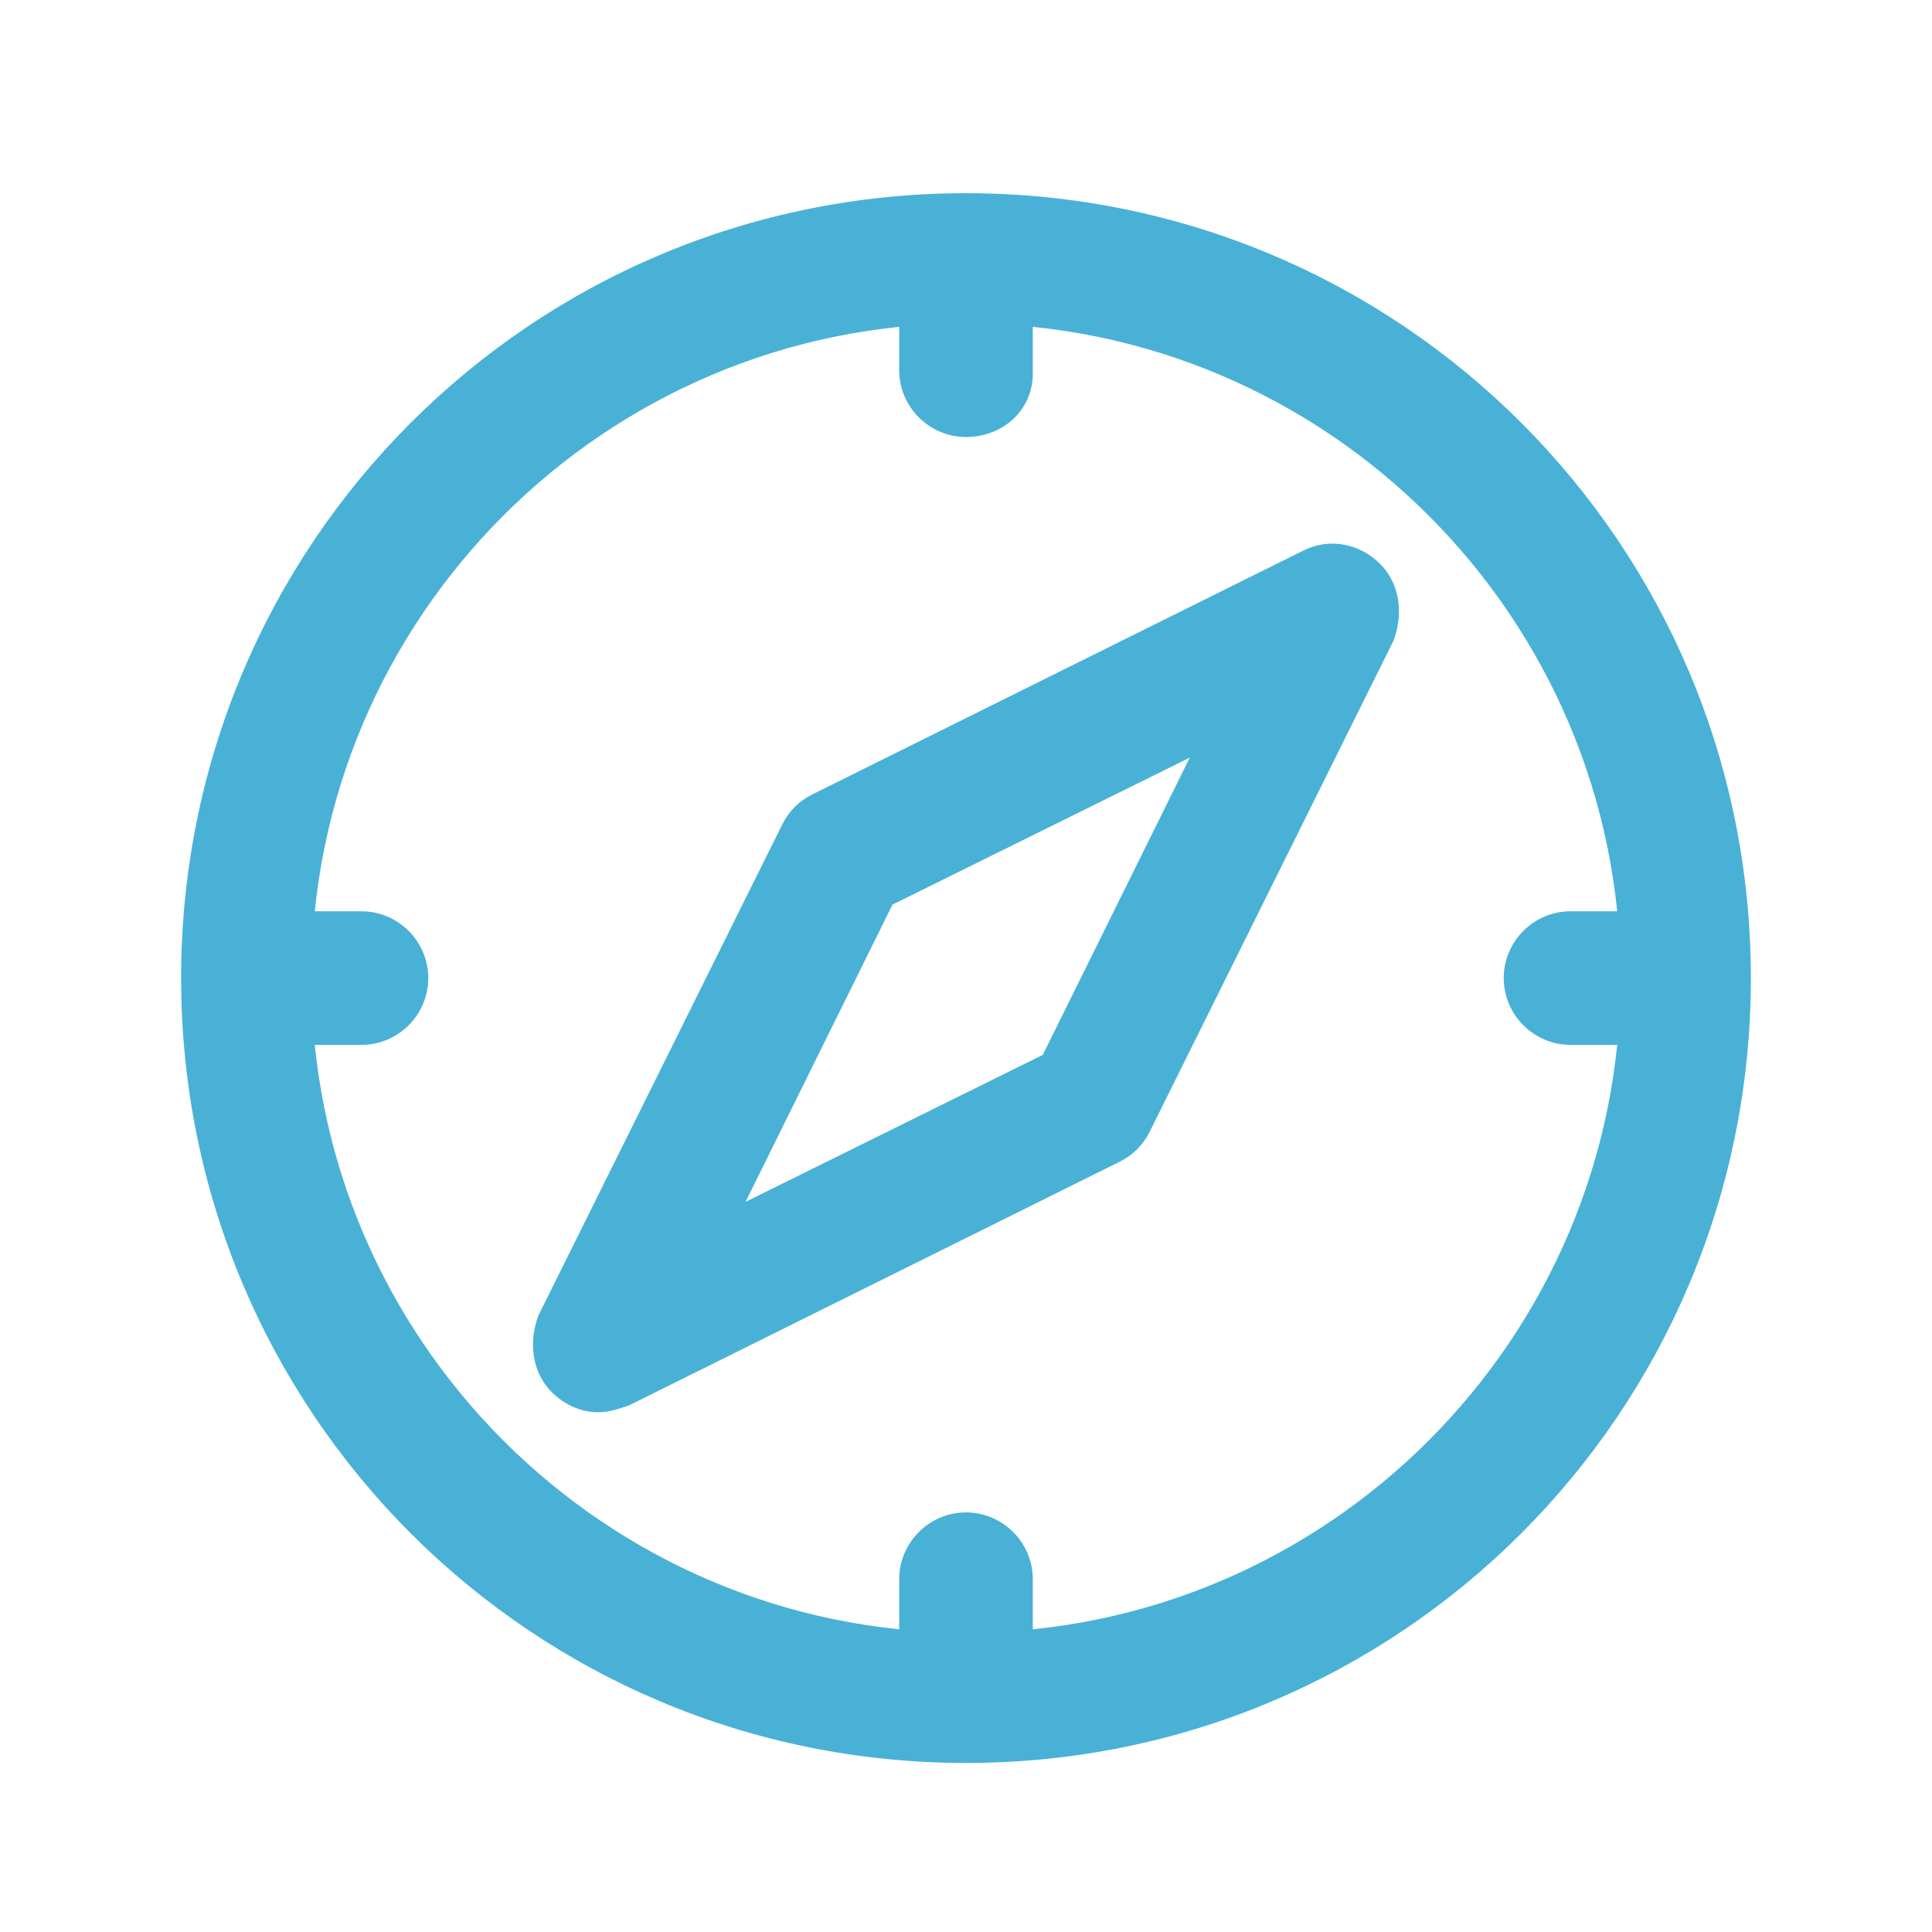 <svg xmlns="http://www.w3.org/2000/svg" width="40" height="40" fill="none" viewBox="0 0 40 40">
    <path fill="#49B1D6" d="M20 36.5c-8.99 0-16.25-7.26-16.25-16.25S11.01 4 20 4s16.25 7.26 16.25 16.25S28.99 36.5 20 36.5zm0-29.803c-7.468 0-13.553 6.085-13.553 13.553 0 7.468 6.085 13.553 13.553 13.553 7.468 0 13.553-6.085 13.553-13.553 0-7.468-6.085-13.553-13.553-13.553z"/>
    <path fill="#49B1D6" d="M12.393 29.24c-.346 0-.691-.14-.968-.416-.415-.415-.484-1.037-.277-1.59l5.048-10.165c.139-.277.346-.484.623-.622l10.165-5.048c.553-.277 1.175-.138 1.59.276.415.415.484 1.038.277 1.59l-5.048 10.166c-.139.276-.346.484-.623.622l-10.165 5.048c-.207.07-.414.138-.622.138zm6.085-10.511l-3.042 6.154 6.154-3.043 3.043-6.154-6.155 3.043zM20 9.048c-.76 0-1.383-.623-1.383-1.383V5.729c0-.761.622-1.383 1.383-1.383.76 0 1.383.622 1.383 1.383v2.005c0 .76-.622 1.314-1.383 1.314zM20 36.085c-.76 0-1.383-.623-1.383-1.383v-2.005c0-.761.622-1.384 1.383-1.384.76 0 1.383.623 1.383 1.384v2.074c0 .76-.622 1.314-1.383 1.314zM34.521 21.633h-2.005c-.76 0-1.383-.622-1.383-1.383 0-.76.622-1.383 1.383-1.383h2.005c.76 0 1.383.622 1.383 1.383 0 .76-.622 1.383-1.383 1.383zM7.484 21.633H5.479c-.761 0-1.383-.622-1.383-1.383 0-.76.622-1.383 1.383-1.383h2.005c.76 0 1.383.622 1.383 1.383 0 .76-.622 1.383-1.383 1.383z"/>
</svg>

